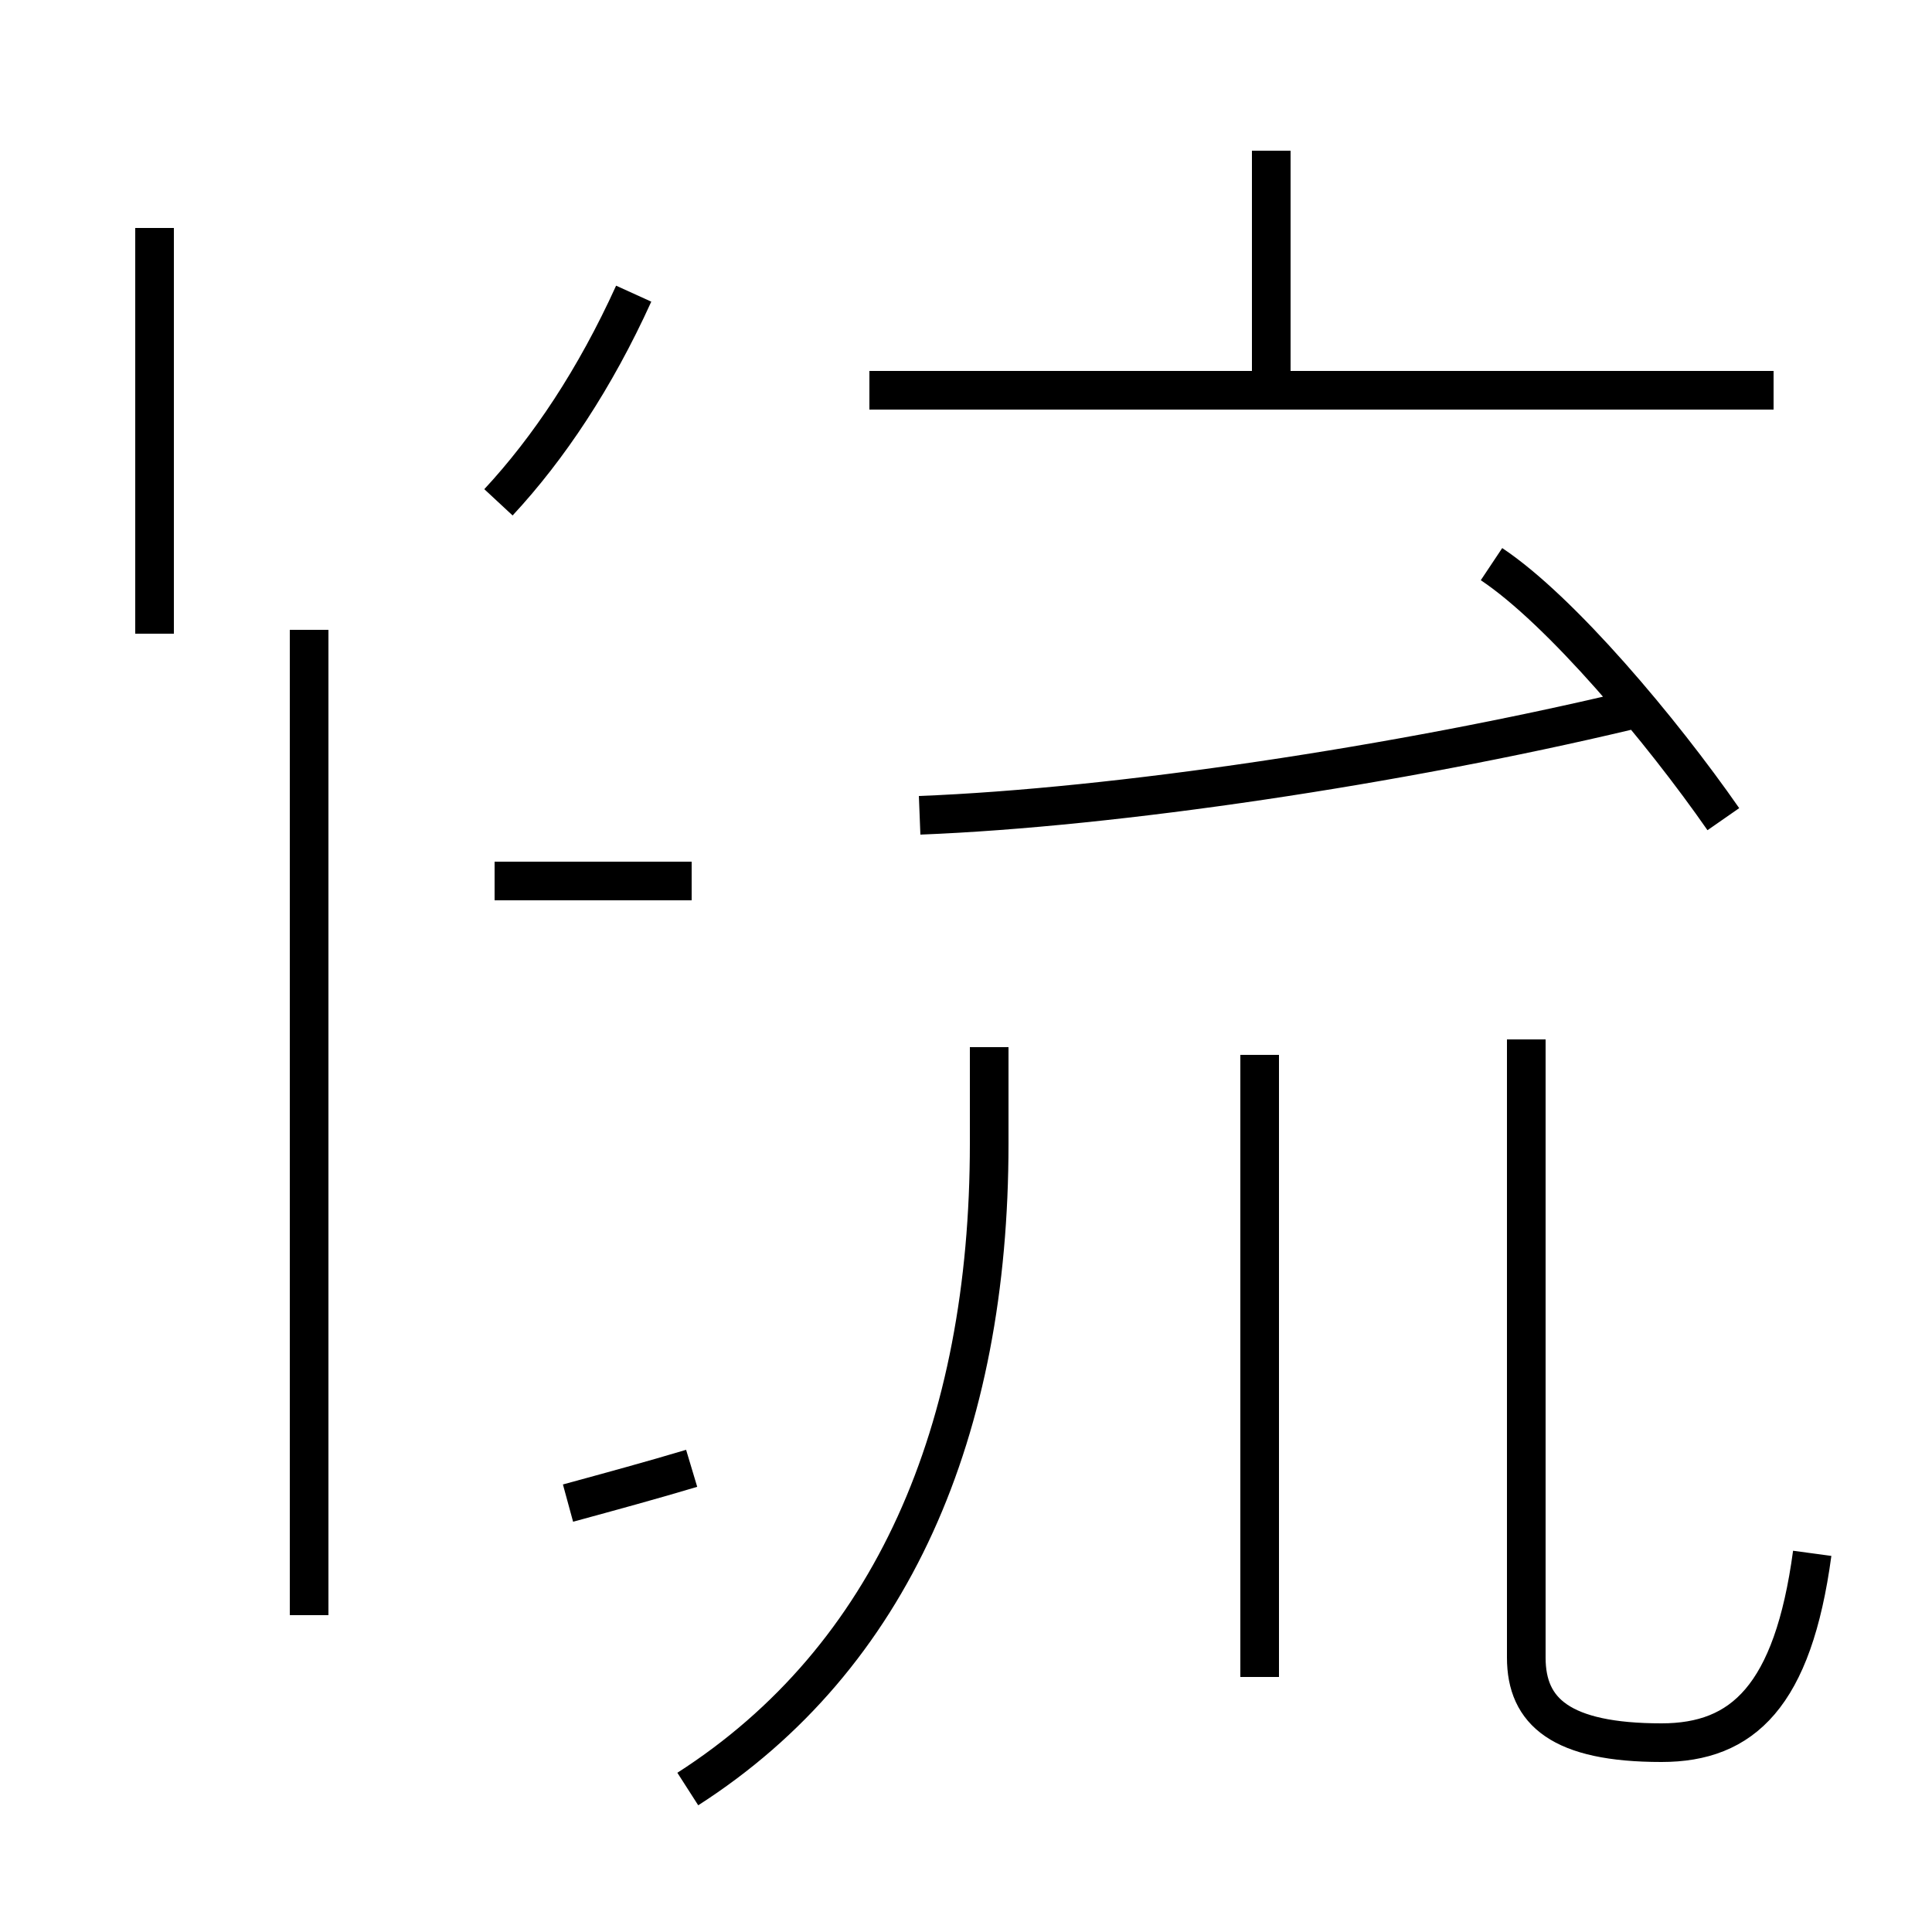 <?xml version='1.0' encoding='utf8'?>
<svg viewBox="0.0 -44.0 50.0 50.0" version="1.1" xmlns="http://www.w3.org/2000/svg">
<rect x="0.0" y="-44.0" width="50.0" height="50.0" fill="#808080" stroke="none"/>
<rect x="-1000" y="-1000" width="2000" height="2000" stroke="white" fill="white"/>
<g style="fill:none; stroke:#000000;  stroke-width:1">
<path d="M 17.9 21.2 L 12.8 21.2 M 12.9 31.0 C 14.2 32.4 15.4 34.2 16.4 36.4 M 4.0 38.1 L 4.0 27.6 M 8.0 2.2 L 8.0 27.7 M 17.9 6.0 C 16.9 5.7 15.8 5.4 14.7 5.1 M 45.9 33.9 L 22.5 33.9 M 32.9 33.9 L 32.9 40.1 M 23.8 22.9 C 28.9 23.1 36.2 24.2 42.1 25.6 M 44.6 22.8 C 43.0 25.1 40.4 28.2 38.6 29.4 M 17.8 -2.3 C 23.1 1.1 25.6 7.0 25.6 14.4 L 25.6 16.9 M 32.6 0.6 L 32.6 16.7 M 46.9 3.8 C 46.4 0.1 45.1 -1.1 43.0 -1.1 C 40.4 -1.1 39.5 -0.3 39.5 1.1 L 39.5 17.1 " transform="scale(1, -1)" />
</g>
</svg>